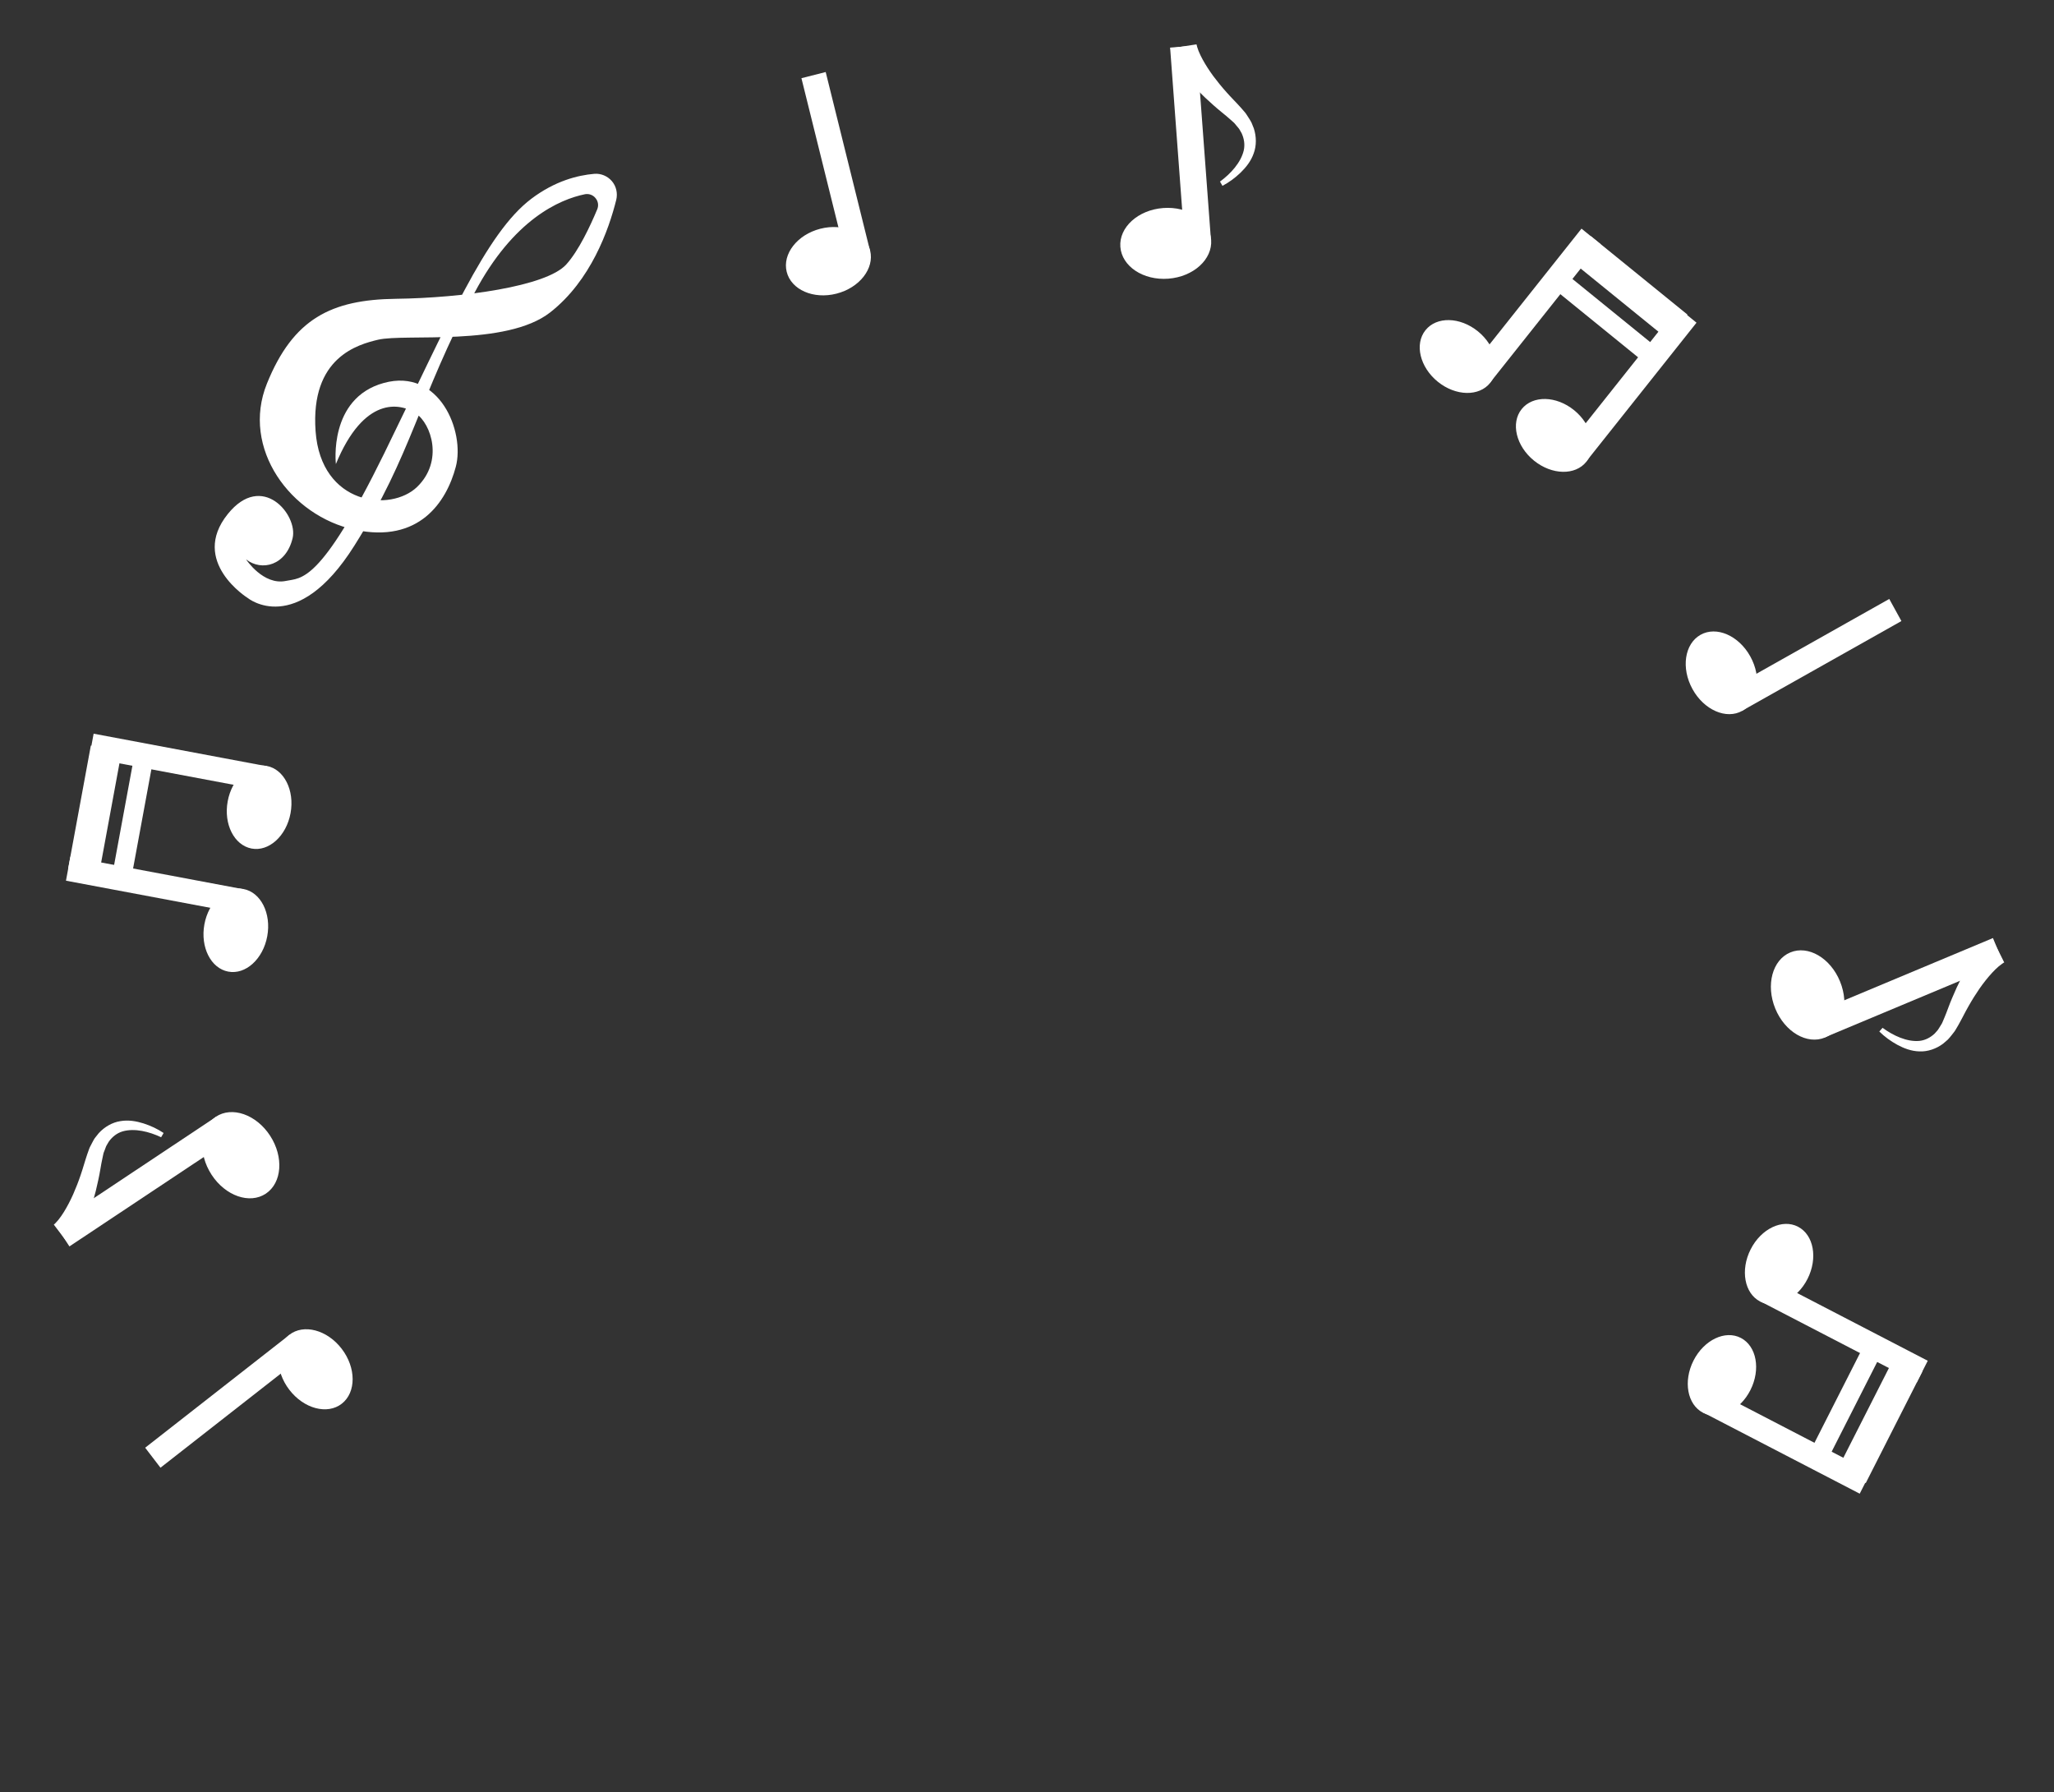 <svg width="149" height="130" viewBox="0 0 149 130" fill="none" xmlns="http://www.w3.org/2000/svg">
<rect x="0" y="0" width="149" height="130" fill="#333333" stroke="none"/>
<path d="M24.366 33.665C24.366 33.665 23.805 28.889 27.837 27.78C31.875 26.664 33.743 31.306 33.063 33.865C32.383 36.423 30.398 39.423 25.741 38.428C21.084 37.433 17.461 32.526 19.365 27.821C21.268 23.117 24.027 21.733 28.728 21.674C33.523 21.613 39.628 20.784 41.076 19.184C41.983 18.185 42.822 16.383 43.321 15.19C43.439 14.916 43.395 14.6 43.2 14.371C43.02 14.141 42.714 14.033 42.431 14.089C40.6 14.465 37.248 15.9 34.424 21.234C30.303 29.011 29.91 32.912 25.7 39.591C21.49 46.27 17.972 43.378 17.972 43.378C17.972 43.378 13.744 40.745 16.522 37.289C19.017 34.181 21.624 37.351 21.228 39.029C20.76 41.007 19.002 41.47 17.85 40.577C17.85 40.577 19.098 42.481 20.745 42.138C21.832 41.9 23.187 42.431 27.862 32.908C32.53 23.379 35.218 16.922 38.555 14.41C40.257 13.129 41.897 12.713 43.112 12.609C43.591 12.569 44.072 12.77 44.388 13.14C44.704 13.51 44.817 14.016 44.704 14.494C44.161 16.675 42.859 20.351 39.914 22.658C36.72 25.156 29.391 24.181 27.424 24.643C25.986 24.988 22.506 25.904 22.893 31.281C23.281 36.657 28.353 37.175 30.267 35.311C32.18 33.448 31.297 30.744 30.158 29.98C29.018 29.217 26.398 28.723 24.36 33.673L24.366 33.665Z" fill="white"/>
<path d="M126.392 51.56C125.234 52.214 123.613 51.506 122.776 49.986C121.935 48.462 122.199 46.702 123.357 46.048C124.515 45.395 126.136 46.103 126.973 47.623C127.814 49.146 127.55 50.907 126.392 51.56Z" fill="white"/>
<path d="M137.049 43.447L125.487 49.957L126.369 51.56L137.931 45.05L137.049 43.447Z" fill="white"/>
<path d="M63.121 18.176C63.444 19.476 62.347 20.876 60.678 21.301C59.004 21.729 57.391 21.017 57.068 19.717C56.744 18.417 57.841 17.017 59.51 16.592C61.184 16.164 62.797 16.876 63.121 18.176Z" fill="white"/>
<path d="M58.137 5.672L61.355 18.645L63.115 18.198L59.897 5.225L58.137 5.672Z" fill="white"/>
<path d="M20.978 96.83C22.026 96.008 23.734 96.463 24.787 97.838C25.844 99.217 25.844 100.998 24.796 101.819C23.747 102.641 22.04 102.186 20.987 100.81C19.93 99.431 19.929 97.651 20.978 96.83Z" fill="white"/>
<path d="M11.641 106.465L22.109 98.278L21 96.826L10.531 105.014L11.641 106.465Z" fill="white"/>
<path d="M132.39 75.259C131.093 75.801 129.476 74.862 128.779 73.155C128.083 71.448 128.571 69.631 129.868 69.088C131.165 68.546 132.782 69.485 133.478 71.192C134.175 72.899 133.687 74.717 132.39 75.259Z" fill="white"/>
<path d="M144.572 68.045L131.632 73.46L132.365 75.252L145.305 69.838L144.572 68.045Z" fill="white"/>
<path d="M136.555 74.55C137.345 75.128 138.328 75.581 139.22 75.506C139.658 75.464 140.037 75.26 140.344 74.972L140.559 74.73C140.628 74.649 140.678 74.537 140.741 74.447C140.797 74.345 140.866 74.265 140.908 74.155L141.045 73.831C141.135 73.633 141.227 73.371 141.321 73.125C141.411 72.875 141.514 72.627 141.619 72.374C141.824 71.877 142.053 71.382 142.303 70.895C142.558 70.411 142.842 69.932 143.177 69.465C143.342 69.23 143.528 69.002 143.726 68.776C143.828 68.664 143.937 68.55 144.055 68.442C144.115 68.389 144.181 68.333 144.248 68.277C144.333 68.214 144.368 68.177 144.529 68.084L145.39 69.816C145.443 69.784 145.368 69.822 145.347 69.834C145.313 69.858 145.274 69.879 145.237 69.908C145.158 69.963 145.078 70.029 144.99 70.098C144.824 70.241 144.662 70.399 144.503 70.572C144.188 70.914 143.883 71.302 143.601 71.704C143.321 72.114 143.055 72.533 142.807 72.976C142.682 73.197 142.558 73.418 142.446 73.641C142.326 73.865 142.217 74.083 142.067 74.347L141.849 74.718C141.778 74.843 141.669 74.957 141.585 75.073C141.488 75.187 141.408 75.306 141.297 75.412L140.952 75.709C140.46 76.076 139.842 76.292 139.245 76.266C138.647 76.253 138.108 76.042 137.629 75.784C137.148 75.519 136.716 75.206 136.328 74.823L136.568 74.551L136.555 74.55Z" fill="white"/>
<path d="M87.858 17.4C87.963 18.814 86.575 20.076 84.754 20.215C82.933 20.354 81.377 19.32 81.272 17.905C81.167 16.491 82.555 15.229 84.376 15.09C86.197 14.951 87.753 15.985 87.858 17.4Z" fill="white"/>
<path d="M84.882 3.453L85.931 17.569L87.845 17.422L86.796 3.306L84.882 3.453Z" fill="white"/>
<path d="M88.493 13.177C89.282 12.598 90.015 11.794 90.223 10.914C90.32 10.48 90.247 10.053 90.072 9.668L89.911 9.386C89.857 9.295 89.768 9.212 89.702 9.124C89.624 9.038 89.57 8.947 89.48 8.872L89.218 8.64C89.061 8.492 88.843 8.322 88.641 8.155C88.434 7.991 88.233 7.815 88.028 7.635C87.625 7.284 87.232 6.911 86.852 6.519C86.477 6.123 86.115 5.701 85.781 5.235C85.611 5.003 85.456 4.753 85.305 4.492C85.231 4.36 85.158 4.22 85.094 4.073C85.062 3.999 85.031 3.918 84.999 3.836C84.966 3.735 84.942 3.69 84.905 3.506L86.802 3.217C86.788 3.157 86.8 3.24 86.805 3.264C86.817 3.305 86.825 3.349 86.84 3.393C86.867 3.486 86.904 3.583 86.942 3.689C87.024 3.893 87.122 4.098 87.235 4.305C87.458 4.714 87.727 5.127 88.017 5.523C88.315 5.919 88.626 6.305 88.964 6.681C89.134 6.869 89.303 7.058 89.477 7.235C89.651 7.419 89.821 7.592 90.022 7.818L90.303 8.143C90.398 8.249 90.471 8.39 90.553 8.507C90.631 8.636 90.718 8.75 90.783 8.889L90.954 9.313C91.145 9.9 91.156 10.56 90.945 11.126C90.746 11.696 90.379 12.149 89.987 12.529C89.588 12.909 89.16 13.226 88.678 13.481L88.498 13.166L88.493 13.177Z" fill="white"/>
<path d="M15.656 81.007C16.829 80.227 18.592 80.841 19.595 82.384C20.597 83.927 20.456 85.805 19.283 86.585C18.11 87.365 16.347 86.751 15.345 85.207C14.342 83.664 14.483 81.786 15.656 81.007Z" fill="white"/>
<path d="M5.036 90.412L16.736 82.629L15.682 81.008L3.982 88.791L5.036 90.412Z" fill="white"/>
<path d="M11.697 82.497C10.814 82.079 9.764 81.822 8.902 82.066C8.479 82.19 8.146 82.463 7.897 82.805L7.732 83.084C7.679 83.175 7.65 83.295 7.606 83.396C7.569 83.506 7.516 83.598 7.495 83.714L7.422 84.059C7.37 84.27 7.329 84.544 7.282 84.805C7.24 85.067 7.186 85.33 7.129 85.599C7.021 86.126 6.888 86.655 6.733 87.181C6.573 87.705 6.383 88.23 6.142 88.752C6.023 89.014 5.883 89.273 5.73 89.534C5.651 89.663 5.565 89.795 5.469 89.923C5.421 89.988 5.366 90.055 5.311 90.122C5.239 90.201 5.211 90.243 5.071 90.366L3.902 88.829C3.857 88.871 3.923 88.819 3.941 88.803C3.97 88.773 4.005 88.745 4.036 88.709C4.103 88.641 4.169 88.56 4.243 88.476C4.379 88.304 4.509 88.118 4.633 87.918C4.879 87.522 5.106 87.083 5.307 86.634C5.506 86.178 5.689 85.716 5.851 85.234C5.931 84.993 6.012 84.752 6.081 84.512C6.157 84.269 6.223 84.034 6.322 83.747L6.466 83.341C6.512 83.205 6.598 83.072 6.66 82.942C6.734 82.811 6.79 82.679 6.88 82.554L7.163 82.197C7.578 81.743 8.144 81.413 8.735 81.324C9.325 81.223 9.895 81.328 10.413 81.49C10.934 81.658 11.417 81.883 11.87 82.185L11.685 82.498L11.697 82.497Z" fill="white"/>
<path d="M108.104 27.767C107.301 28.778 105.6 28.743 104.299 27.689C103.003 26.638 102.597 24.964 103.404 23.955C104.207 22.944 105.908 22.979 107.209 24.033C108.505 25.084 108.911 26.758 108.104 27.767Z" fill="white"/>
<path d="M114.724 16.585L106.723 26.655L108.087 27.762L116.087 17.692L114.724 16.585Z" fill="white"/>
<path d="M115.081 33.488C114.278 34.5 112.577 34.465 111.276 33.411C109.98 32.36 109.575 30.686 110.382 29.677C111.189 28.668 112.886 28.7 114.187 29.754C115.483 30.805 115.888 32.48 115.081 33.488Z" fill="white"/>
<path d="M121.703 22.299L113.702 32.37L115.066 33.477L123.067 23.407L121.703 22.299Z" fill="white"/>
<path d="M115.406 17.132L113.981 18.925L120.986 24.614L122.41 22.82L115.406 17.132Z" fill="white"/>
<path d="M113.385 19.682L112.508 20.785L119.513 26.474L120.39 25.37L113.385 19.682Z" fill="white"/>
<path d="M17.658 64.486C18.919 64.722 19.692 66.254 19.387 67.912C19.084 69.565 17.817 70.719 16.556 70.478C15.296 70.242 14.523 68.709 14.827 67.051C15.13 65.399 16.398 64.245 17.658 64.486Z" fill="white"/>
<path d="M4.786 63.883L17.34 66.242L17.661 64.503L5.107 62.144L4.786 63.883Z" fill="white"/>
<path d="M19.348 55.559C20.608 55.795 21.381 57.328 21.077 58.986C20.774 60.638 19.506 61.792 18.246 61.551C16.986 61.309 16.213 59.783 16.517 58.125C16.82 56.472 18.087 55.318 19.348 55.559Z" fill="white"/>
<path d="M6.471 54.959L19.024 57.318L19.345 55.579L6.792 53.22L6.471 54.959Z" fill="white"/>
<path d="M4.942 63.017L7.177 63.437L8.825 54.502L6.59 54.082L4.942 63.017Z" fill="white"/>
<path d="M8.118 63.61L9.494 63.868L11.142 54.934L9.766 54.675L8.118 63.61Z" fill="white"/>
<path d="M127.682 94.409C126.541 93.818 126.234 92.126 126.994 90.625C127.752 89.129 129.292 88.389 130.432 88.984C131.573 89.575 131.88 91.267 131.12 92.769C130.362 94.264 128.821 95.005 127.682 94.409Z" fill="white"/>
<path d="M139.842 98.707L128.482 92.817L127.683 94.391L139.043 100.281L139.842 98.707Z" fill="white"/>
<path d="M123.538 102.476C122.397 101.886 122.09 100.193 122.85 98.692C123.608 97.196 125.149 96.456 126.288 97.052C127.427 97.648 127.736 99.335 126.976 100.836C126.218 102.332 124.678 103.072 123.538 102.476Z" fill="white"/>
<path d="M135.706 106.774L124.346 100.884L123.547 102.458L134.907 108.348L135.706 106.774Z" fill="white"/>
<path d="M139.448 99.493L137.425 98.444L133.32 106.531L135.343 107.58L139.448 99.493Z" fill="white"/>
<path d="M136.573 98.007L135.328 97.361L131.223 105.448L132.468 106.094L136.573 98.007Z" fill="white"/>
</svg>
